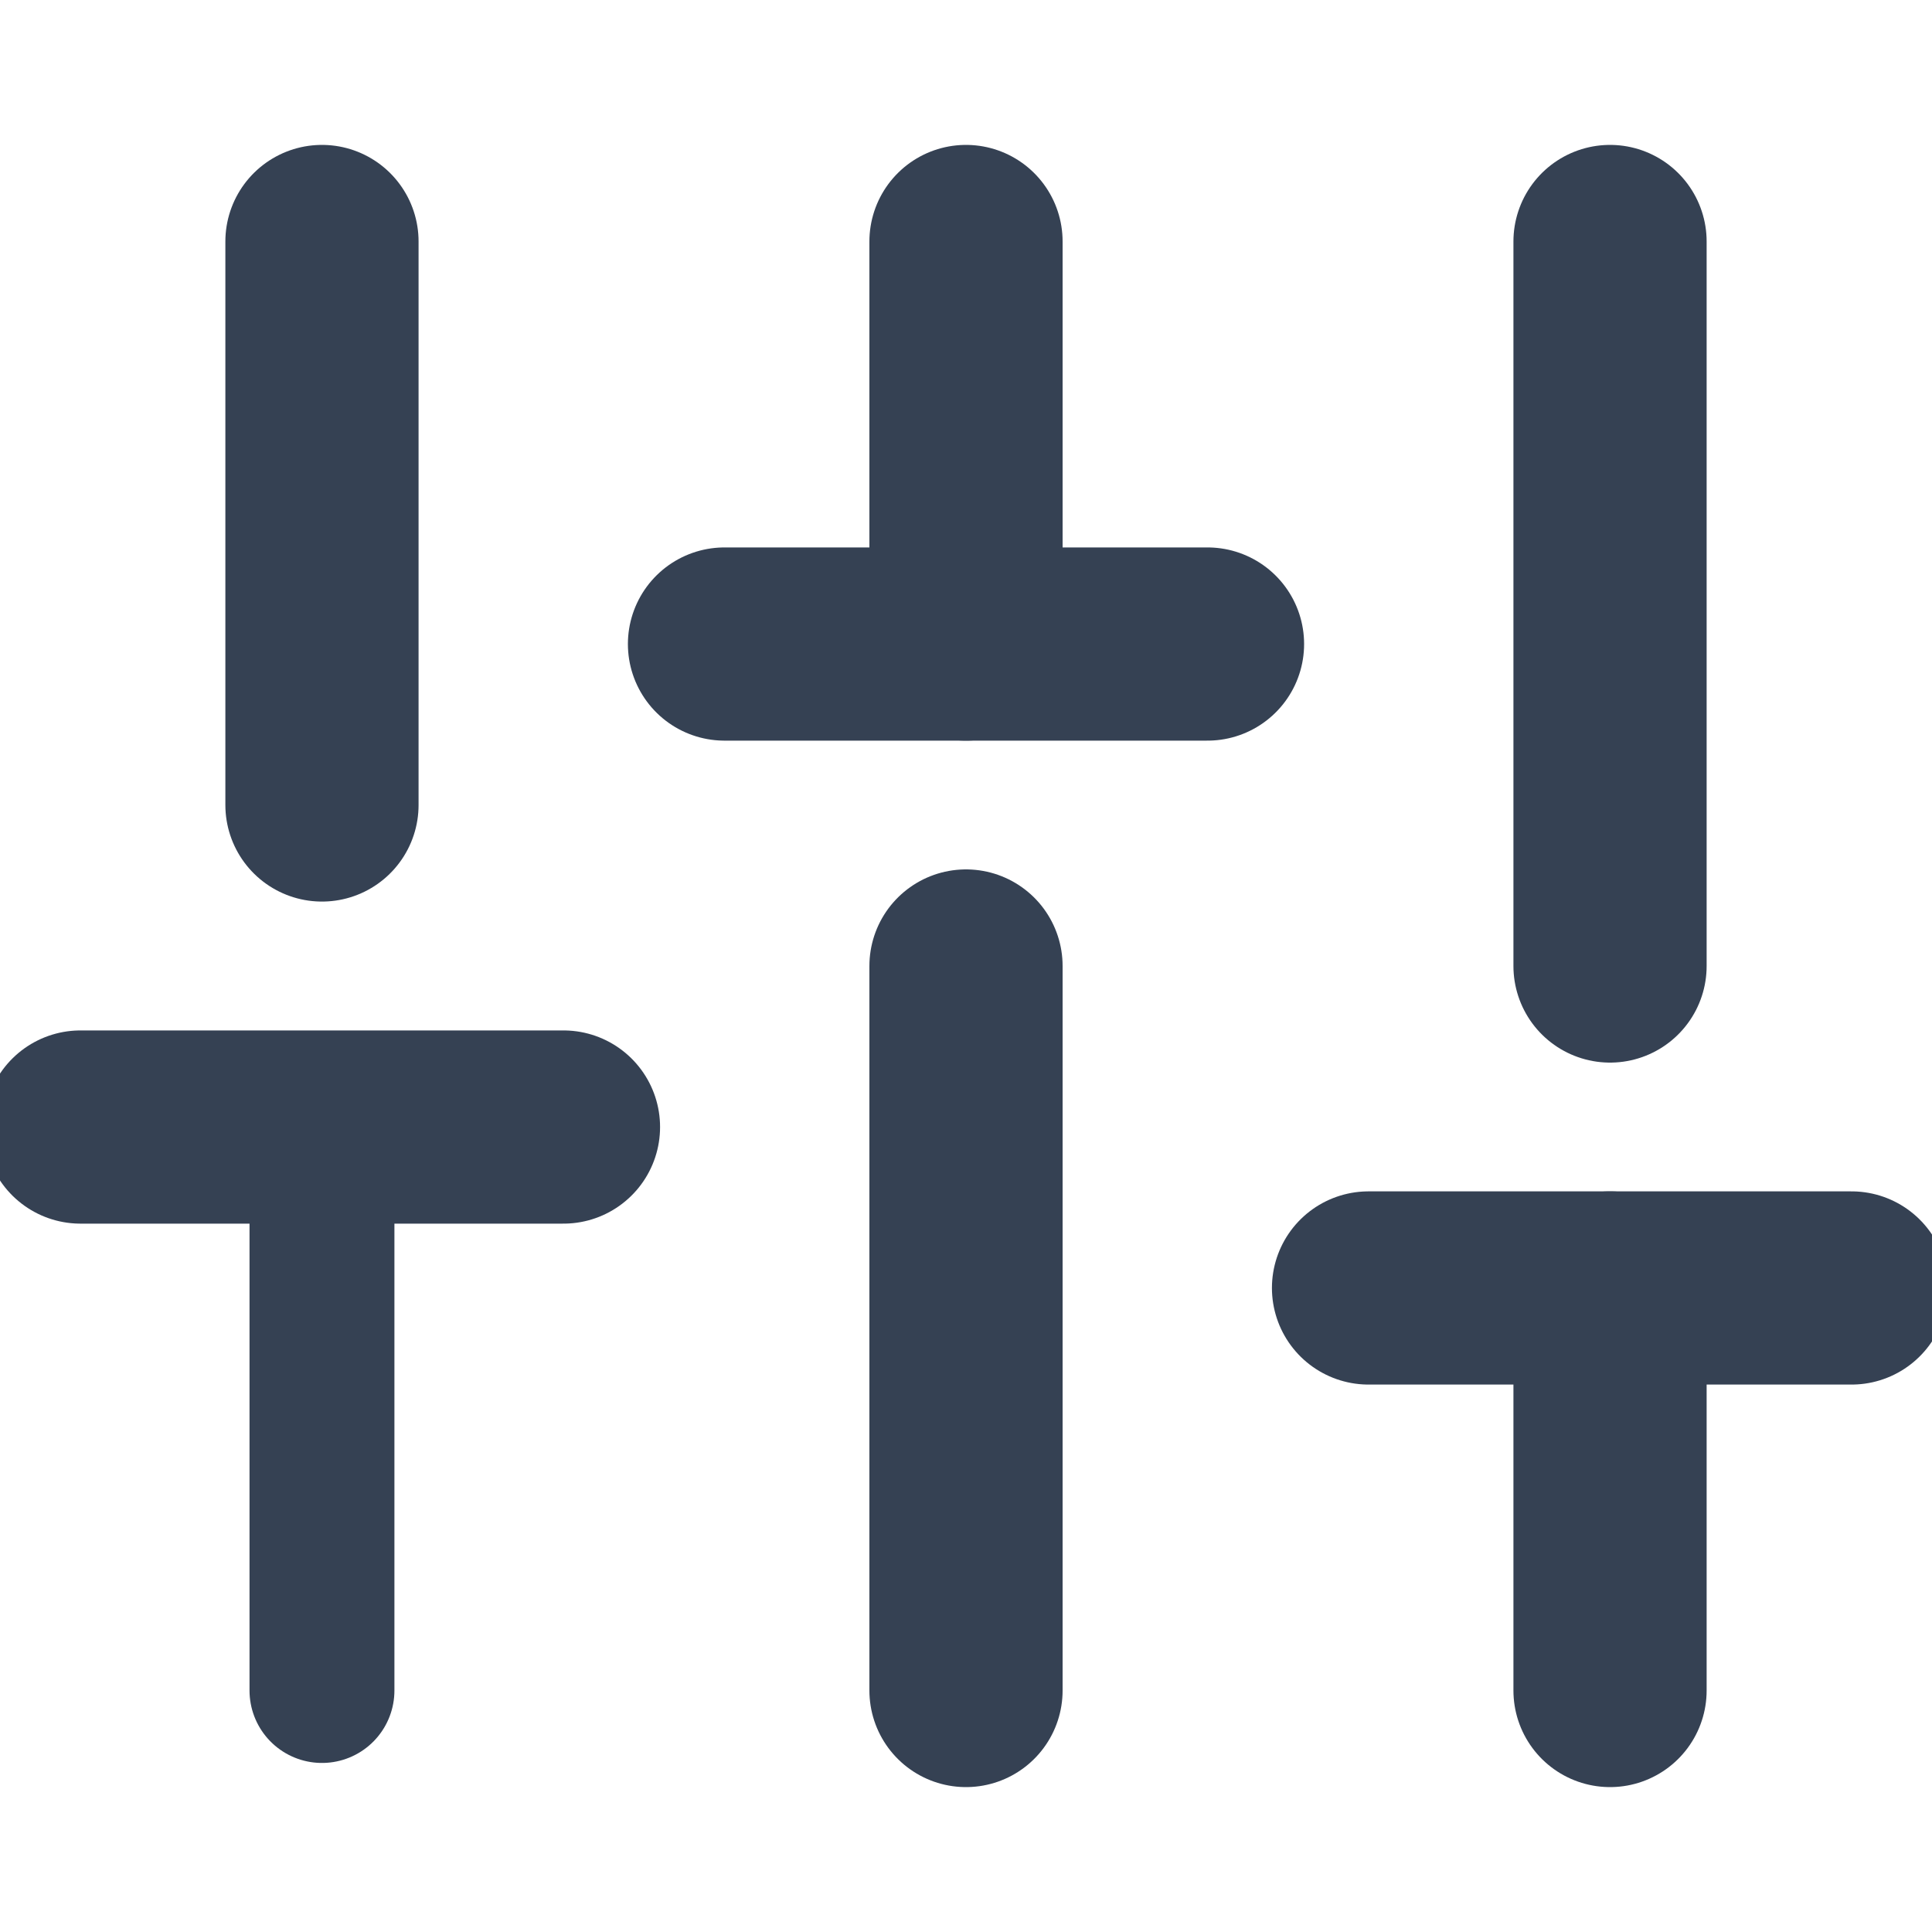 <svg width="20" height="20" viewBox="0 0 20 20" fill="none" xmlns="http://www.w3.org/2000/svg">
<g clip-path="url(#clip0_101_410)">
<path d="M3.333 17.5V11.667" stroke="#354153" stroke-width="1.5" stroke-linecap="round" stroke-linejoin="round"/>
<path d="M3.333 8.333V2.5" stroke="#354153" stroke-width="2" stroke-linecap="round" stroke-linejoin="round"/>
<path d="M10 17.5V10" stroke="#354153" stroke-width="2" stroke-linecap="round" stroke-linejoin="round"/>
<path d="M10 6.667V2.5" stroke="#354153" stroke-width="2" stroke-linecap="round" stroke-linejoin="round"/>
<path d="M16.667 17.5V13.333" stroke="#354153" stroke-width="2" stroke-linecap="round" stroke-linejoin="round"/>
<path d="M16.667 10V2.5" stroke="#354153" stroke-width="2" stroke-linecap="round" stroke-linejoin="round"/>
<path d="M0.833 11.667H5.833" stroke="#354153" stroke-width="2" stroke-linecap="round" stroke-linejoin="round"/>
<path d="M7.5 6.667H12.5" stroke="#354153" stroke-width="2" stroke-linecap="round" stroke-linejoin="round"/>
<path d="M14.167 13.333H19.167" stroke="#354153" stroke-width="2" stroke-linecap="round" stroke-linejoin="round"/>
</g>
<defs>
<clipPath id="clip0_101_410">
<rect width="20" height="20" fill="white"/>
</clipPath>
</defs>
</svg>
